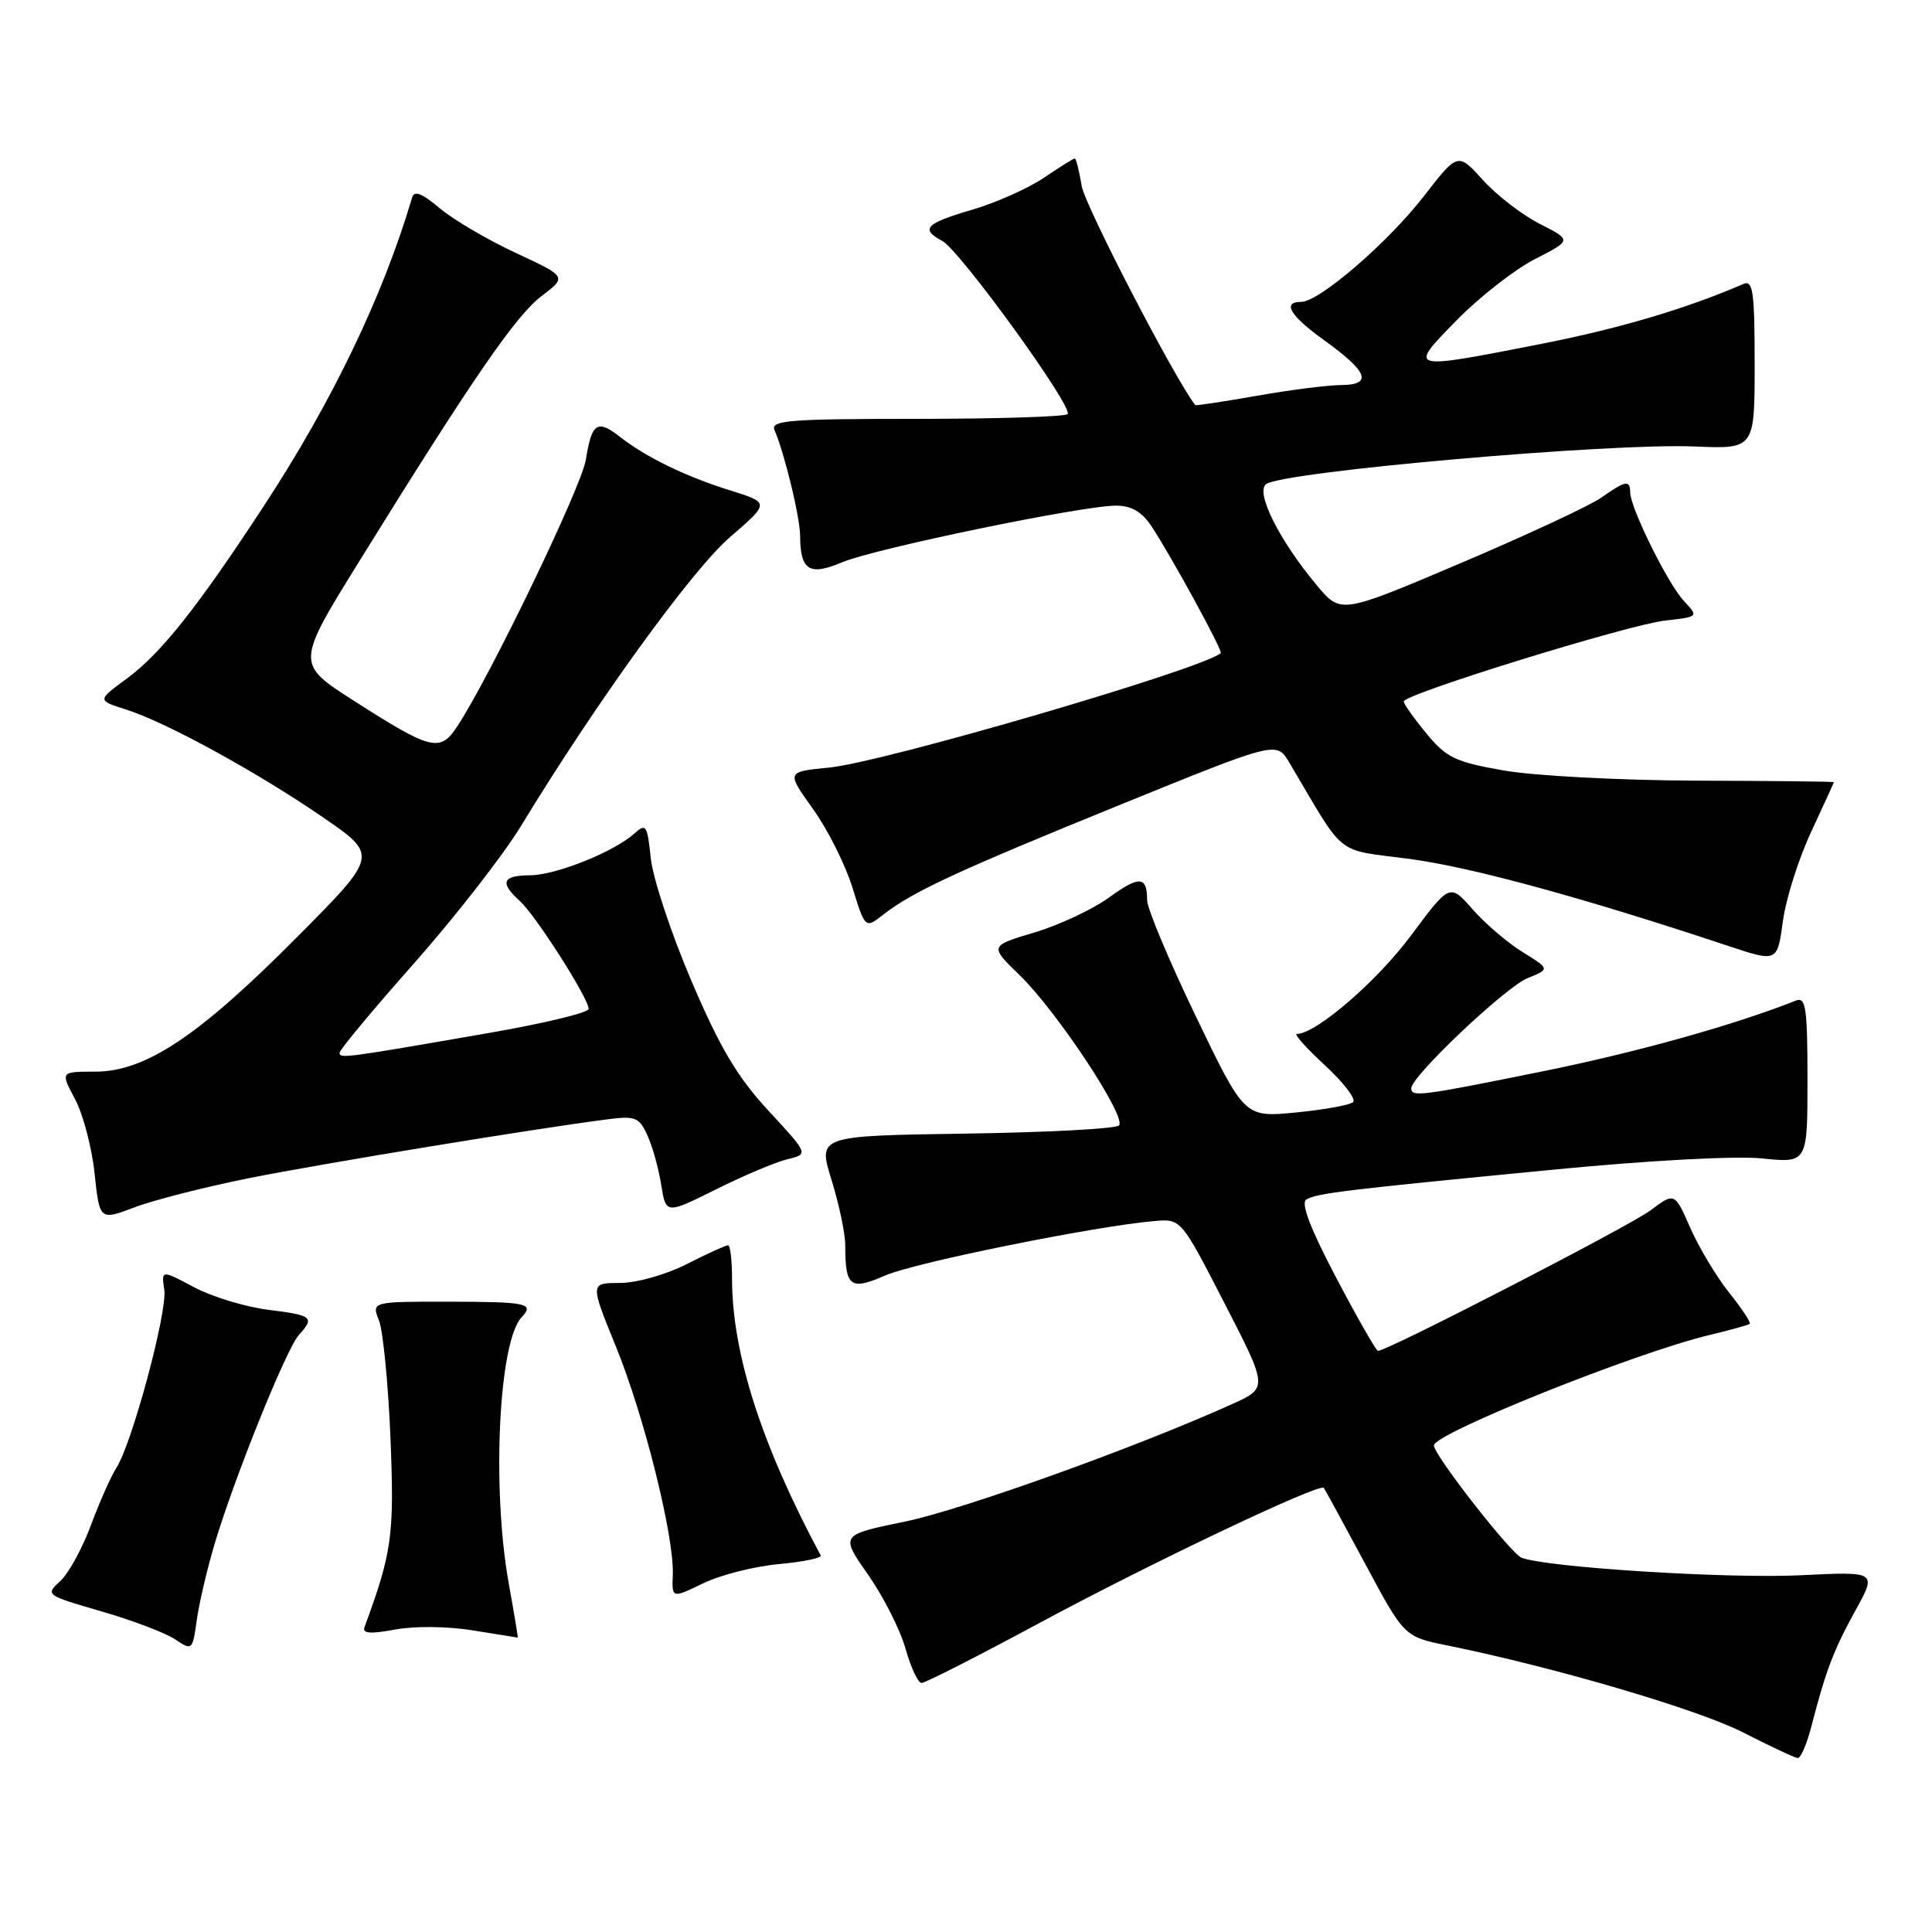 <?xml version="1.0" encoding="UTF-8" standalone="no"?>
<!DOCTYPE svg PUBLIC "-//W3C//DTD SVG 1.1//EN" "http://www.w3.org/Graphics/SVG/1.1/DTD/svg11.dtd" >
<svg xmlns="http://www.w3.org/2000/svg" xmlns:xlink="http://www.w3.org/1999/xlink" version="1.1" viewBox="0 0 256 256">
 <g >
 <path fill="currentColor"
d=" M 240.02 228.75 C 241.92 221.37 242.96 218.64 245.87 213.37 C 248.70 208.23 248.70 208.23 238.60 208.73 C 228.92 209.20 205.00 207.70 201.62 206.41 C 200.20 205.86 190.00 192.81 190.00 191.53 C 190.00 189.95 216.69 179.24 226.50 176.90 C 229.25 176.24 231.66 175.58 231.85 175.42 C 232.04 175.26 230.83 173.42 229.15 171.32 C 227.47 169.22 225.15 165.36 223.99 162.74 C 221.90 157.98 221.90 157.98 218.70 160.38 C 215.97 162.44 183.84 179.00 182.59 179.00 C 182.35 179.00 179.86 174.64 177.06 169.32 C 173.64 162.83 172.33 159.41 173.09 158.95 C 174.44 158.11 178.19 157.66 206.00 154.97 C 218.44 153.76 230.03 153.14 233.50 153.50 C 239.50 154.11 239.50 154.11 239.50 143.04 C 239.50 133.61 239.28 132.07 238.00 132.57 C 229.85 135.81 216.89 139.43 204.50 141.94 C 188.22 145.24 187.00 145.40 187.00 144.20 C 187.00 142.62 199.46 130.82 202.39 129.62 C 205.38 128.40 205.38 128.40 201.76 126.16 C 199.77 124.93 196.78 122.38 195.12 120.48 C 192.10 117.05 192.10 117.05 186.92 124.02 C 182.43 130.05 174.36 137.00 171.85 137.00 C 171.41 137.00 173.08 138.87 175.56 141.16 C 178.04 143.45 179.72 145.64 179.29 146.04 C 178.85 146.43 175.44 147.05 171.70 147.41 C 164.90 148.07 164.90 148.07 158.45 134.66 C 154.90 127.28 152.00 120.37 152.00 119.29 C 152.00 116.06 150.99 115.99 146.90 118.96 C 144.75 120.51 140.32 122.59 137.06 123.56 C 131.11 125.34 131.11 125.34 135.11 129.22 C 140.07 134.03 149.34 148.06 148.27 149.13 C 147.83 149.57 138.68 150.05 127.92 150.21 C 108.37 150.50 108.37 150.50 110.18 156.34 C 111.18 159.55 112.00 163.45 112.00 165.01 C 112.00 170.54 112.66 171.03 117.32 169.00 C 121.23 167.29 145.21 162.45 153.00 161.79 C 156.50 161.50 156.50 161.50 162.26 172.70 C 168.02 183.90 168.02 183.90 163.26 186.05 C 150.57 191.78 127.56 200.04 119.90 201.62 C 111.33 203.38 111.33 203.38 115.03 208.66 C 117.06 211.56 119.29 215.97 119.99 218.47 C 120.69 220.96 121.65 223.00 122.12 223.00 C 122.60 223.00 129.63 219.42 137.74 215.05 C 152.36 207.17 174.87 196.47 175.41 197.15 C 175.56 197.34 178.02 201.86 180.88 207.19 C 186.07 216.87 186.07 216.87 191.78 218.03 C 206.01 220.92 225.06 226.52 231.00 229.57 C 234.57 231.40 237.82 232.92 238.21 232.95 C 238.60 232.98 239.42 231.09 240.02 228.75 Z  M 28.46 204.50 C 31.06 195.79 37.93 178.76 39.58 176.92 C 41.73 174.53 41.44 174.29 35.52 173.55 C 32.50 173.17 28.09 171.83 25.71 170.56 C 21.38 168.26 21.38 168.26 21.77 170.91 C 22.20 173.81 17.49 191.30 15.42 194.50 C 14.71 195.60 13.19 199.03 12.04 202.11 C 10.90 205.20 9.06 208.54 7.95 209.54 C 5.99 211.32 6.09 211.39 13.39 213.50 C 17.49 214.68 21.88 216.35 23.17 217.20 C 25.47 218.74 25.51 218.71 26.08 214.63 C 26.40 212.36 27.47 207.80 28.46 204.50 Z  M 62.69 216.04 C 65.88 216.56 68.55 216.99 68.60 216.99 C 68.66 217.00 68.12 213.74 67.40 209.75 C 65.15 197.14 66.08 177.77 69.11 174.55 C 70.84 172.71 69.89 172.50 59.61 172.48 C 49.23 172.47 49.23 172.47 50.22 174.98 C 50.76 176.37 51.45 183.39 51.74 190.58 C 52.26 203.47 51.96 205.64 48.29 215.63 C 47.99 216.45 49.14 216.53 52.37 215.92 C 54.96 215.44 59.34 215.49 62.69 216.04 Z  M 103.22 207.25 C 106.44 206.95 108.93 206.44 108.75 206.11 C 100.89 191.45 97.00 179.30 97.00 169.43 C 97.00 167.00 96.76 165.00 96.47 165.00 C 96.17 165.00 93.71 166.12 91.00 167.50 C 88.22 168.91 84.35 170.00 82.12 170.00 C 78.18 170.00 78.18 170.00 81.61 178.42 C 85.36 187.61 89.35 203.64 89.15 208.66 C 89.02 211.81 89.02 211.81 93.19 209.79 C 95.49 208.68 100.00 207.54 103.22 207.25 Z  M 33.00 156.11 C 42.62 154.19 70.83 149.55 80.54 148.31 C 84.17 147.84 84.70 148.05 85.78 150.43 C 86.45 151.88 87.27 154.83 87.61 156.98 C 88.24 160.90 88.24 160.90 94.87 157.60 C 98.52 155.78 102.77 153.98 104.32 153.61 C 107.15 152.93 107.15 152.93 101.82 147.17 C 97.69 142.70 95.41 138.86 91.61 129.96 C 88.92 123.66 86.50 116.35 86.23 113.71 C 85.78 109.36 85.59 109.06 84.10 110.41 C 81.38 112.87 73.71 115.95 70.25 115.98 C 66.55 116.00 66.17 116.94 68.89 119.40 C 71.00 121.31 78.00 132.29 78.00 133.69 C 78.00 134.18 72.04 135.62 64.75 136.88 C 45.53 140.22 45.00 140.29 45.00 139.49 C 45.00 139.10 49.44 133.76 54.87 127.64 C 60.29 121.51 66.65 113.35 69.00 109.50 C 79.00 93.06 91.70 75.51 96.72 71.18 C 102.00 66.62 102.00 66.62 96.75 64.98 C 90.85 63.14 85.64 60.61 82.13 57.87 C 79.13 55.53 78.41 56.02 77.63 60.91 C 77.05 64.53 64.90 89.72 60.57 96.28 C 58.30 99.71 57.16 99.43 46.85 92.83 C 39.20 87.93 39.20 87.93 47.70 74.22 C 62.65 50.10 68.32 41.86 71.76 39.23 C 75.13 36.67 75.13 36.67 68.31 33.50 C 64.57 31.76 60.04 29.09 58.25 27.58 C 55.94 25.62 54.89 25.21 54.61 26.16 C 50.79 39.13 44.05 53.17 34.99 67.00 C 26.17 80.48 21.33 86.58 16.81 89.91 C 12.87 92.80 12.87 92.80 16.69 94.01 C 21.98 95.68 34.10 102.32 42.81 108.31 C 50.13 113.34 50.13 113.34 39.31 124.22 C 26.33 137.30 19.26 142.00 12.62 142.00 C 8.00 142.00 8.00 142.00 9.93 145.61 C 10.99 147.59 12.17 152.03 12.53 155.47 C 13.20 161.73 13.20 161.73 17.85 159.97 C 20.41 159.00 27.22 157.27 33.00 156.11 Z  M 239.99 110.22 C 241.64 106.67 243.00 103.71 243.00 103.64 C 242.99 103.56 234.78 103.47 224.75 103.44 C 214.71 103.40 203.24 102.80 199.25 102.09 C 192.83 100.97 191.65 100.40 189.00 97.18 C 187.35 95.18 186.00 93.28 186.00 92.95 C 186.00 91.98 215.72 82.79 220.62 82.23 C 225.09 81.73 225.09 81.73 223.11 79.61 C 220.99 77.34 216.03 67.31 216.01 65.25 C 216.00 63.56 215.39 63.67 212.21 65.92 C 210.72 66.98 202.34 70.88 193.59 74.60 C 177.68 81.36 177.68 81.36 174.53 77.61 C 169.50 71.61 166.24 65.09 167.81 64.12 C 170.52 62.44 213.37 58.69 224.50 59.16 C 232.50 59.50 232.50 59.50 232.50 48.24 C 232.50 38.61 232.28 37.07 231.00 37.63 C 223.46 40.90 214.53 43.55 204.16 45.58 C 186.46 49.05 186.52 49.07 193.03 42.42 C 196.04 39.35 200.70 35.71 203.39 34.33 C 208.28 31.83 208.28 31.83 204.04 29.67 C 201.71 28.49 198.31 25.87 196.49 23.85 C 193.17 20.19 193.17 20.19 188.64 26.03 C 183.85 32.20 174.79 40.00 172.41 40.00 C 169.84 40.00 170.94 41.83 175.44 45.07 C 181.26 49.25 181.93 50.99 177.72 51.02 C 175.95 51.03 170.90 51.67 166.51 52.45 C 162.12 53.22 158.46 53.77 158.38 53.68 C 155.70 50.28 143.75 27.23 143.33 24.64 C 143.00 22.64 142.59 21.00 142.41 21.00 C 142.23 21.00 140.40 22.15 138.33 23.55 C 136.26 24.95 131.97 26.87 128.79 27.80 C 122.62 29.61 121.91 30.35 124.85 31.92 C 127.20 33.18 142.30 54.03 141.46 54.87 C 141.12 55.22 132.09 55.50 121.41 55.50 C 104.52 55.50 102.07 55.70 102.63 57.00 C 103.95 60.04 106.00 68.51 106.02 70.97 C 106.04 75.59 107.23 76.35 111.60 74.50 C 115.94 72.68 143.39 67.00 147.89 67.00 C 149.92 67.00 151.30 67.81 152.59 69.75 C 155.21 73.72 162.07 86.27 161.76 86.54 C 159.33 88.65 117.01 101.02 109.85 101.71 C 104.19 102.26 104.19 102.26 107.71 107.17 C 109.65 109.86 112.00 114.55 112.94 117.57 C 114.64 123.07 114.64 123.07 117.07 121.17 C 120.95 118.14 126.85 115.41 148.66 106.54 C 169.16 98.21 169.16 98.21 170.83 101.03 C 178.44 113.85 176.71 112.47 186.83 113.82 C 194.96 114.90 209.83 118.96 229.00 125.34 C 235.50 127.50 235.50 127.50 236.24 122.08 C 236.64 119.10 238.33 113.76 239.99 110.22 Z "/>
</g>
</svg>